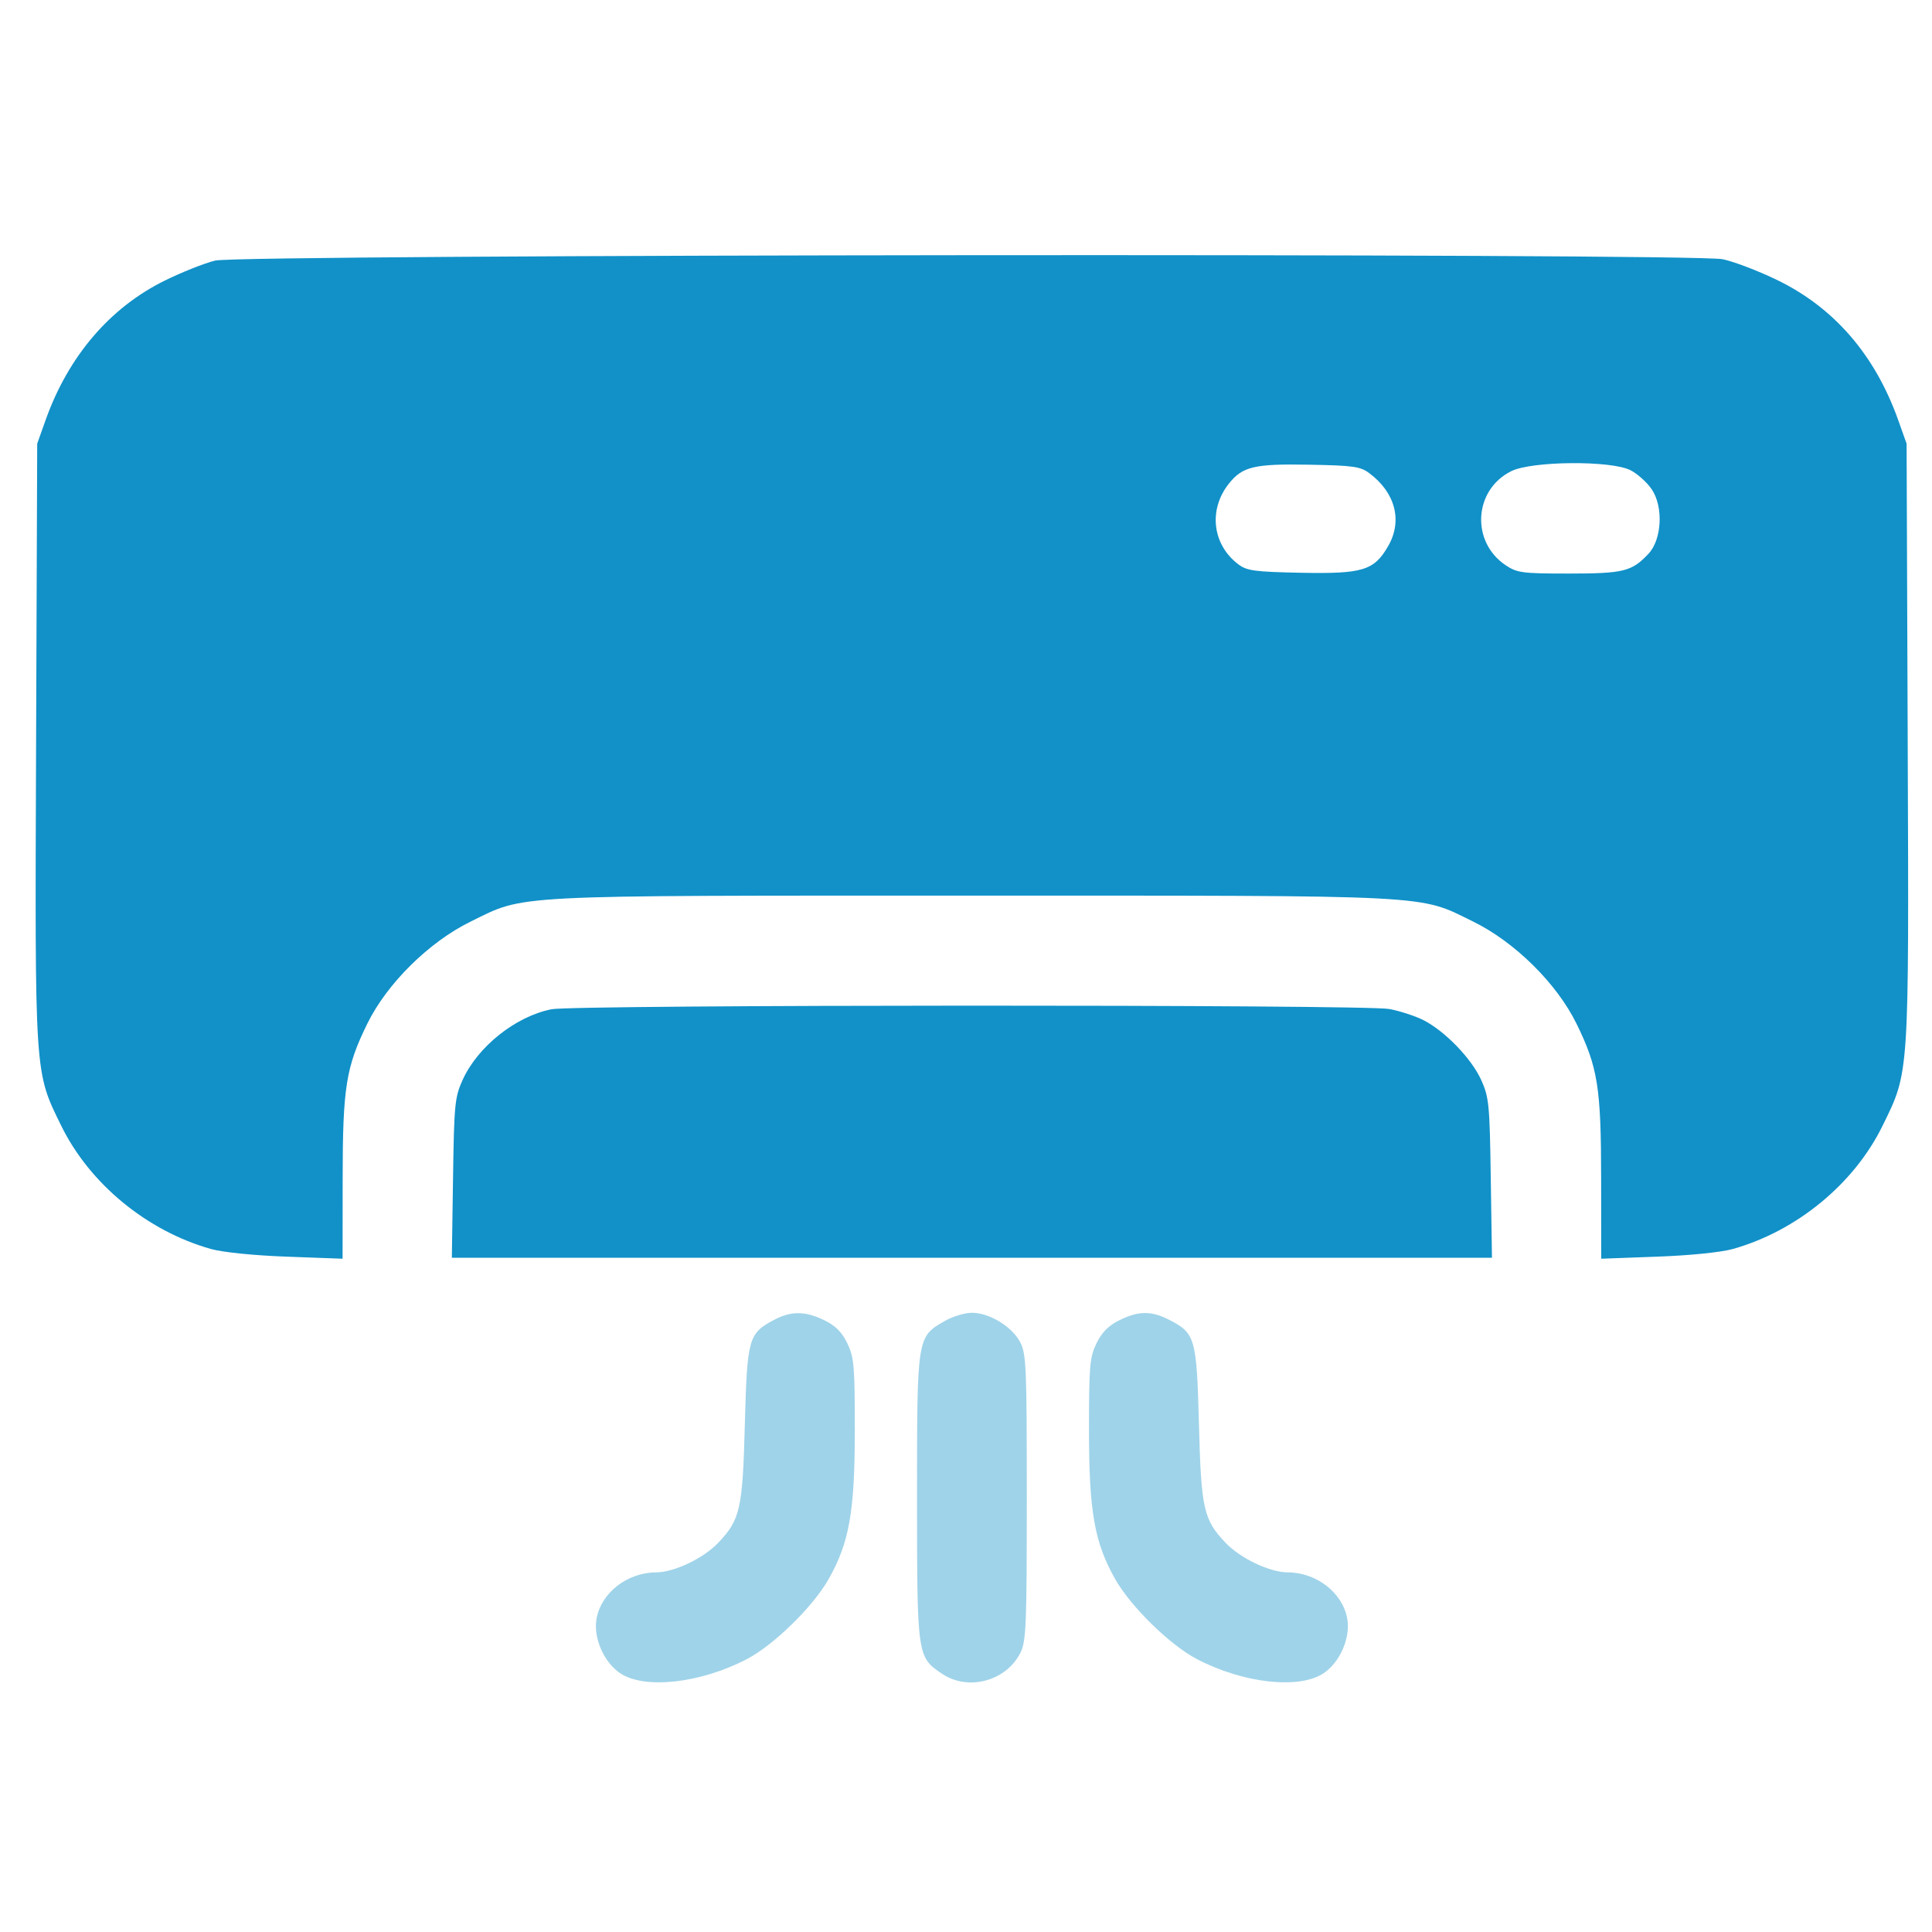 <svg width="47" height="47" viewBox="0 0 47 47" fill="none" xmlns="http://www.w3.org/2000/svg">
<path opacity="0.4" fill-rule="evenodd" clip-rule="evenodd" d="M18.828 32.11C18.209 32.437 18.175 32.558 18.12 34.648C18.066 36.709 18.008 36.967 17.475 37.529C17.115 37.909 16.401 38.25 15.964 38.251C15.264 38.253 14.632 38.741 14.513 39.371C14.427 39.832 14.683 40.43 15.083 40.702C15.673 41.103 17.04 40.952 18.17 40.361C18.827 40.017 19.776 39.089 20.157 38.417C20.662 37.526 20.795 36.771 20.795 34.795C20.795 33.222 20.778 33.021 20.612 32.678C20.479 32.403 20.325 32.249 20.05 32.116C19.584 31.891 19.246 31.889 18.828 32.11ZM22.985 32.135C22.306 32.524 22.308 32.509 22.309 36.426C22.309 40.299 22.311 40.312 22.922 40.721C23.556 41.144 24.478 40.896 24.823 40.209C24.963 39.93 24.979 39.555 24.979 36.426C24.979 33.215 24.966 32.93 24.814 32.644C24.613 32.267 24.066 31.936 23.644 31.936C23.472 31.936 23.176 32.025 22.985 32.135ZM27.231 32.118C26.964 32.25 26.805 32.411 26.674 32.68C26.509 33.021 26.492 33.225 26.492 34.795C26.492 36.771 26.625 37.526 27.13 38.417C27.512 39.089 28.46 40.017 29.117 40.361C30.247 40.952 31.614 41.103 32.204 40.702C32.604 40.43 32.86 39.832 32.774 39.371C32.656 38.741 32.024 38.253 31.323 38.251C30.887 38.25 30.172 37.909 29.812 37.529C29.279 36.967 29.221 36.709 29.167 34.648C29.111 32.547 29.078 32.431 28.44 32.106C28.006 31.884 27.697 31.887 27.231 32.118Z" fill="#1191C8"/>
<path fill-rule="evenodd" clip-rule="evenodd" d="M5.235 6.339C4.974 6.402 4.418 6.624 3.998 6.831C2.668 7.49 1.662 8.67 1.111 10.214L0.905 10.793L0.878 18.058C0.848 26.235 0.836 26.054 1.493 27.393C2.184 28.8 3.577 29.946 5.13 30.384C5.42 30.465 6.173 30.542 6.977 30.571L8.334 30.621L8.336 28.673C8.337 26.454 8.416 25.961 8.937 24.9C9.417 23.923 10.439 22.914 11.45 22.419C12.796 21.76 12.256 21.788 23.643 21.788C35.031 21.788 34.491 21.76 35.837 22.419C36.848 22.914 37.87 23.923 38.35 24.9C38.871 25.961 38.95 26.454 38.951 28.673L38.953 30.621L40.31 30.571C41.114 30.542 41.867 30.465 42.157 30.384C43.71 29.946 45.103 28.8 45.794 27.393C46.451 26.054 46.439 26.235 46.409 18.058L46.382 10.793L46.176 10.214C45.609 8.625 44.607 7.471 43.21 6.801C42.753 6.581 42.167 6.359 41.908 6.306C41.167 6.154 5.866 6.186 5.235 6.339ZM33.311 11.511C33.947 11.986 34.124 12.671 33.77 13.285C33.428 13.879 33.152 13.963 31.654 13.934C30.526 13.911 30.334 13.886 30.127 13.73C29.495 13.254 29.392 12.405 29.89 11.772C30.223 11.349 30.509 11.28 31.848 11.305C32.919 11.324 33.096 11.349 33.311 11.511ZM39.663 11.438C39.833 11.524 40.067 11.734 40.183 11.905C40.469 12.33 40.429 13.123 40.104 13.47C39.701 13.902 39.497 13.953 38.169 13.953C37.031 13.953 36.908 13.936 36.629 13.751C35.776 13.18 35.851 11.915 36.765 11.462C37.266 11.214 39.185 11.198 39.663 11.438ZM13.418 24.552C12.548 24.723 11.623 25.458 11.254 26.272C11.064 26.693 11.047 26.864 11.021 28.661L10.992 30.597H23.643H36.295L36.266 28.661C36.24 26.864 36.223 26.693 36.033 26.272C35.798 25.753 35.158 25.09 34.634 24.82C34.437 24.719 34.061 24.596 33.798 24.546C33.208 24.434 13.99 24.439 13.418 24.552Z" fill="#1191C8"/>
</svg>
